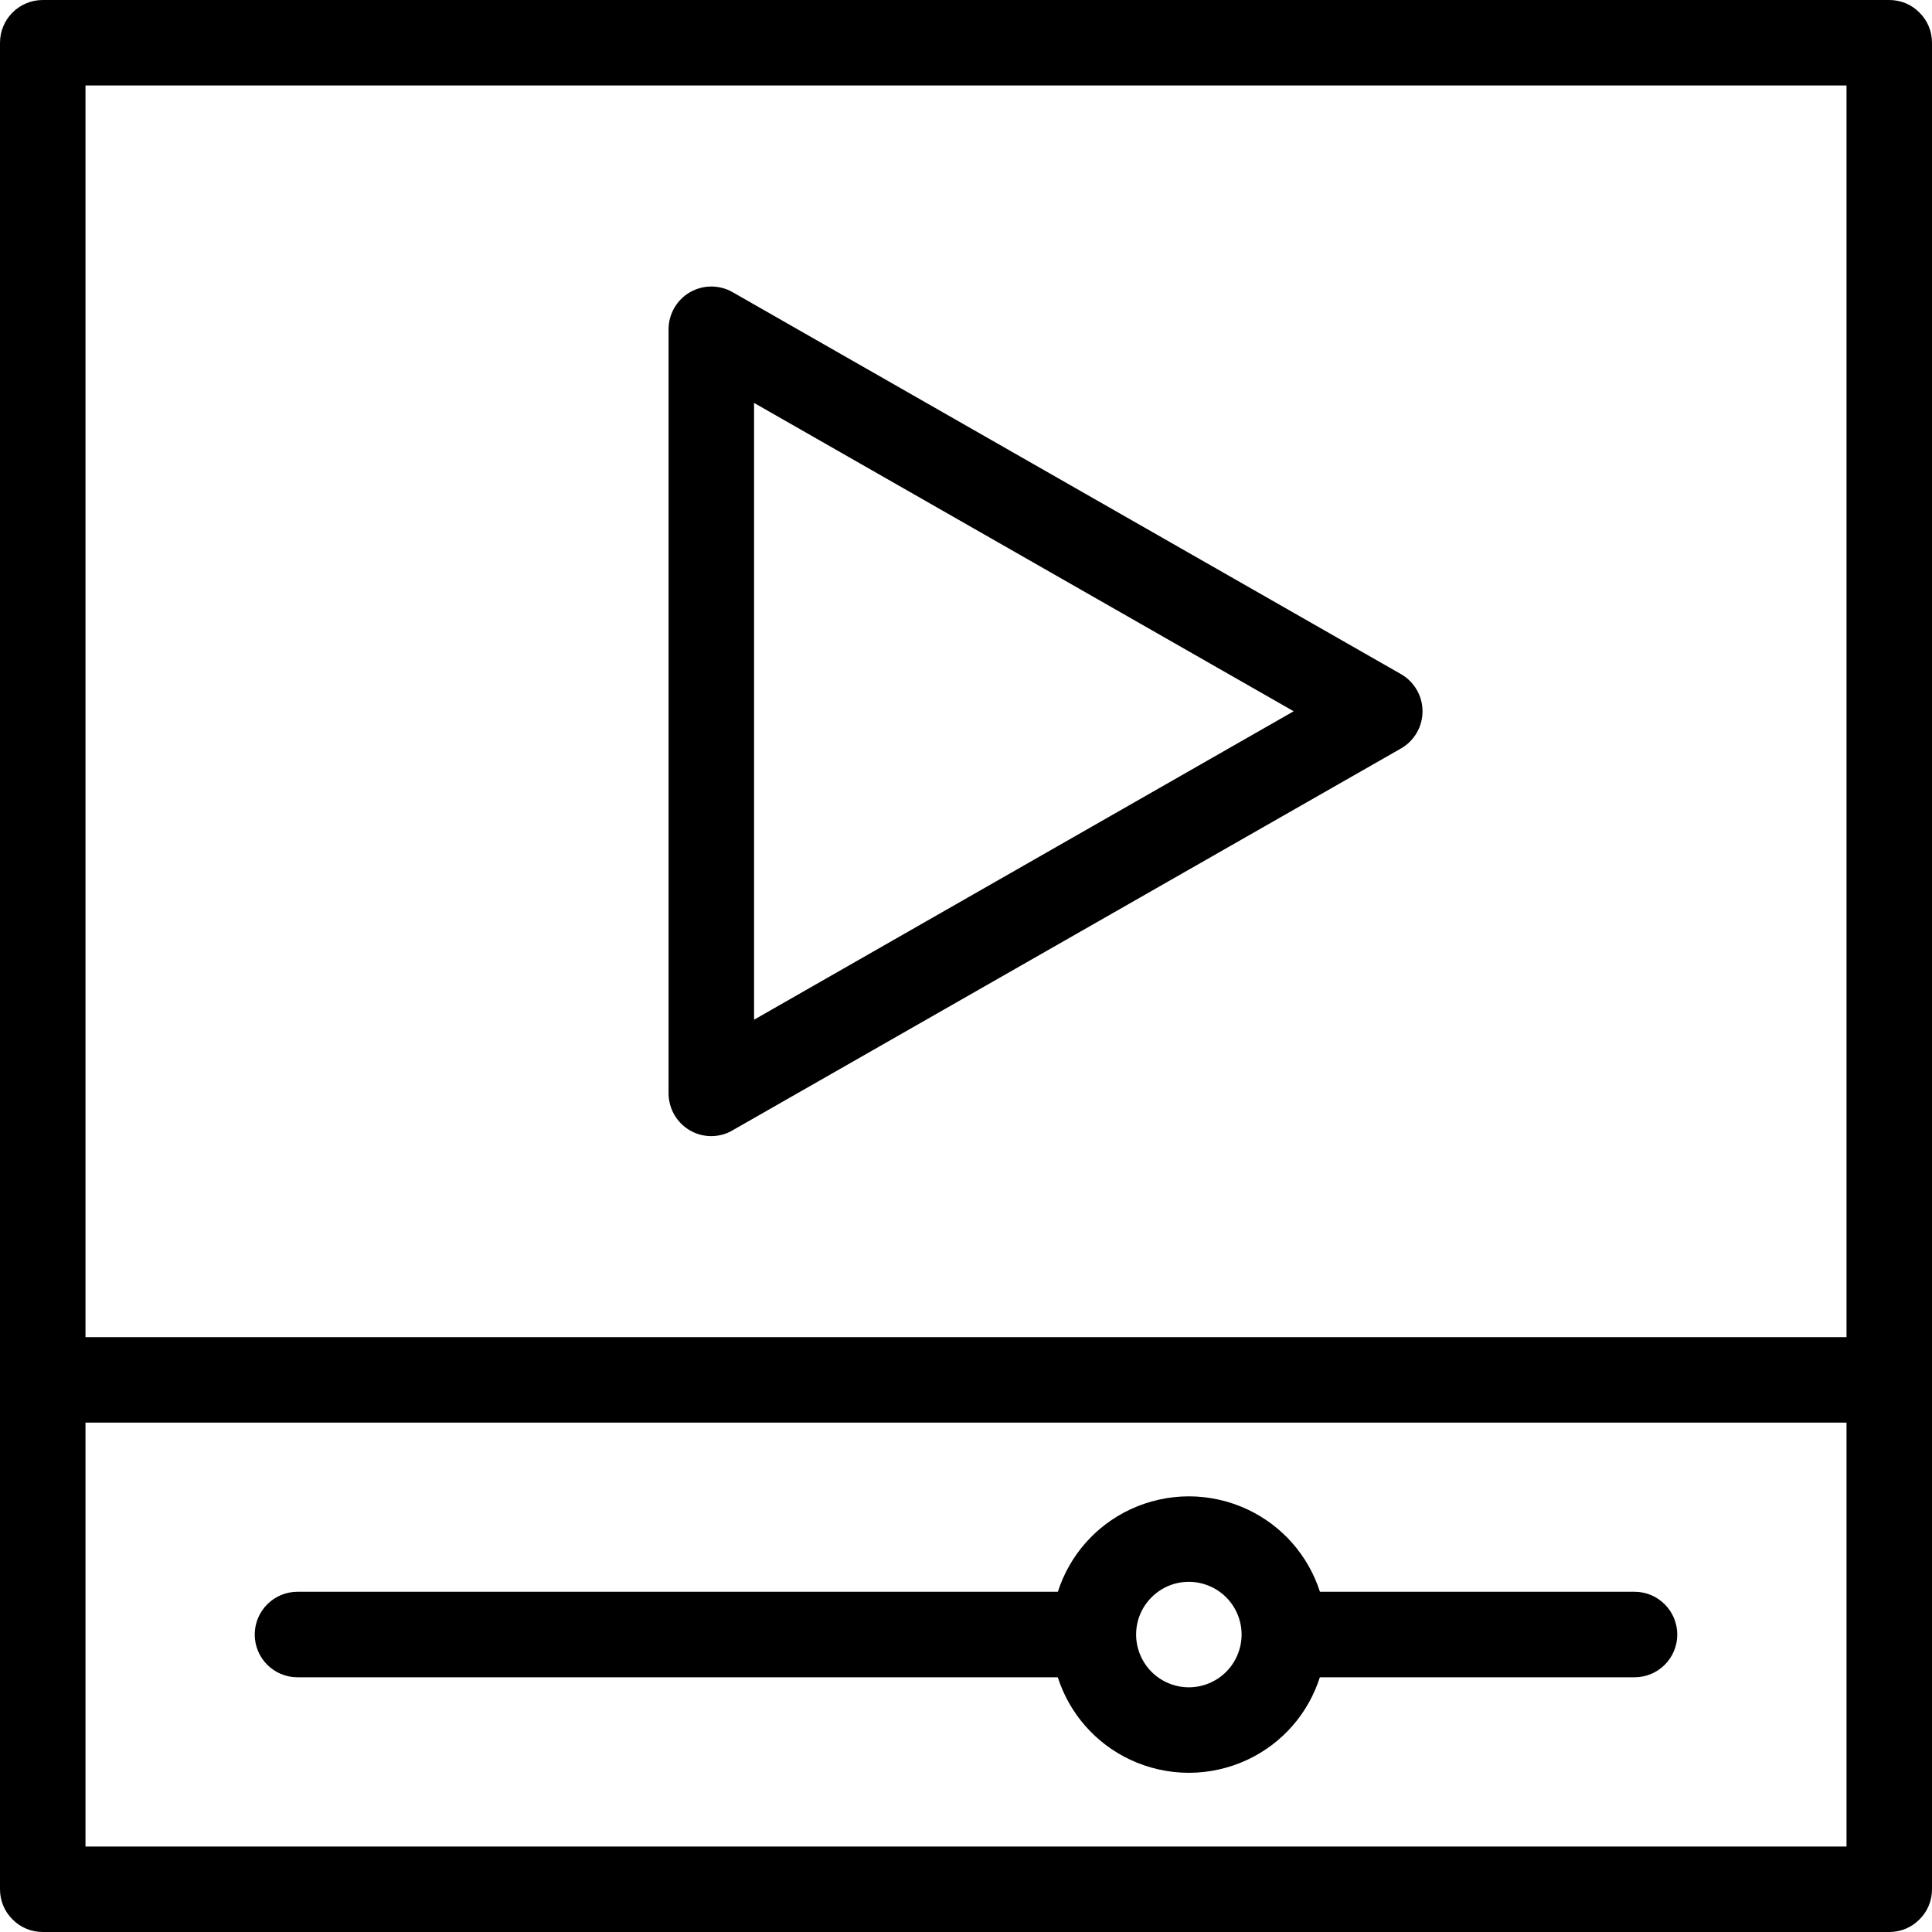 <svg width="100%" height="100%" viewBox="0 0 20 20" fill="none" xmlns="http://www.w3.org/2000/svg">
<path d="M19.87 0.13C19.787 0.046 19.676 0 19.557 0H0.443C0.198 0 0 0.198 0 0.443V19.557C0 19.676 0.046 19.787 0.13 19.87C0.213 19.954 0.324 20 0.443 20H19.557C19.676 20 19.787 19.954 19.87 19.87C19.954 19.787 20 19.676 20 19.557V0.443C20 0.324 19.954 0.213 19.87 0.13ZM0.885 13.842V0.885H19.115V13.842H0.885ZM0.885 19.115V14.727H19.115V19.115H0.885Z" fill="currentColor"/>
<path d="M16.921 16.478H13.664C13.543 16.103 13.274 15.795 12.915 15.626C12.726 15.537 12.516 15.49 12.307 15.49C12.098 15.49 11.888 15.537 11.699 15.626C11.34 15.795 11.071 16.103 10.951 16.478H3.079C2.835 16.478 2.637 16.677 2.637 16.921C2.637 17.165 2.835 17.363 3.079 17.363H10.95C11.071 17.739 11.34 18.047 11.699 18.216C11.888 18.305 12.098 18.352 12.307 18.352C12.516 18.352 12.726 18.305 12.915 18.216C13.274 18.047 13.543 17.739 13.663 17.363H16.921C17.165 17.363 17.363 17.165 17.363 16.921C17.363 16.677 17.165 16.478 16.921 16.478ZM12.307 17.467C12.163 17.467 12.023 17.409 11.921 17.307C11.819 17.205 11.761 17.064 11.761 16.921C11.761 16.775 11.818 16.638 11.921 16.535C12.024 16.432 12.161 16.375 12.307 16.375C12.451 16.375 12.591 16.433 12.693 16.535C12.795 16.637 12.853 16.777 12.853 16.921C12.853 17.064 12.795 17.205 12.693 17.307C12.591 17.409 12.451 17.467 12.307 17.467Z" fill="currentColor"/>
<path d="M14.504 6.979L7.583 3.024C7.516 2.986 7.44 2.966 7.363 2.966C7.285 2.966 7.209 2.987 7.141 3.026C7.005 3.105 6.921 3.251 6.921 3.409V11.318C6.921 11.475 7.005 11.622 7.141 11.701C7.208 11.741 7.285 11.761 7.363 11.761C7.44 11.761 7.516 11.741 7.582 11.702L14.503 7.748C14.641 7.669 14.726 7.522 14.726 7.363C14.726 7.205 14.641 7.058 14.504 6.979ZM7.806 10.556V4.171L13.392 7.363L7.806 10.556Z" fill="currentColor"/>
</svg>

